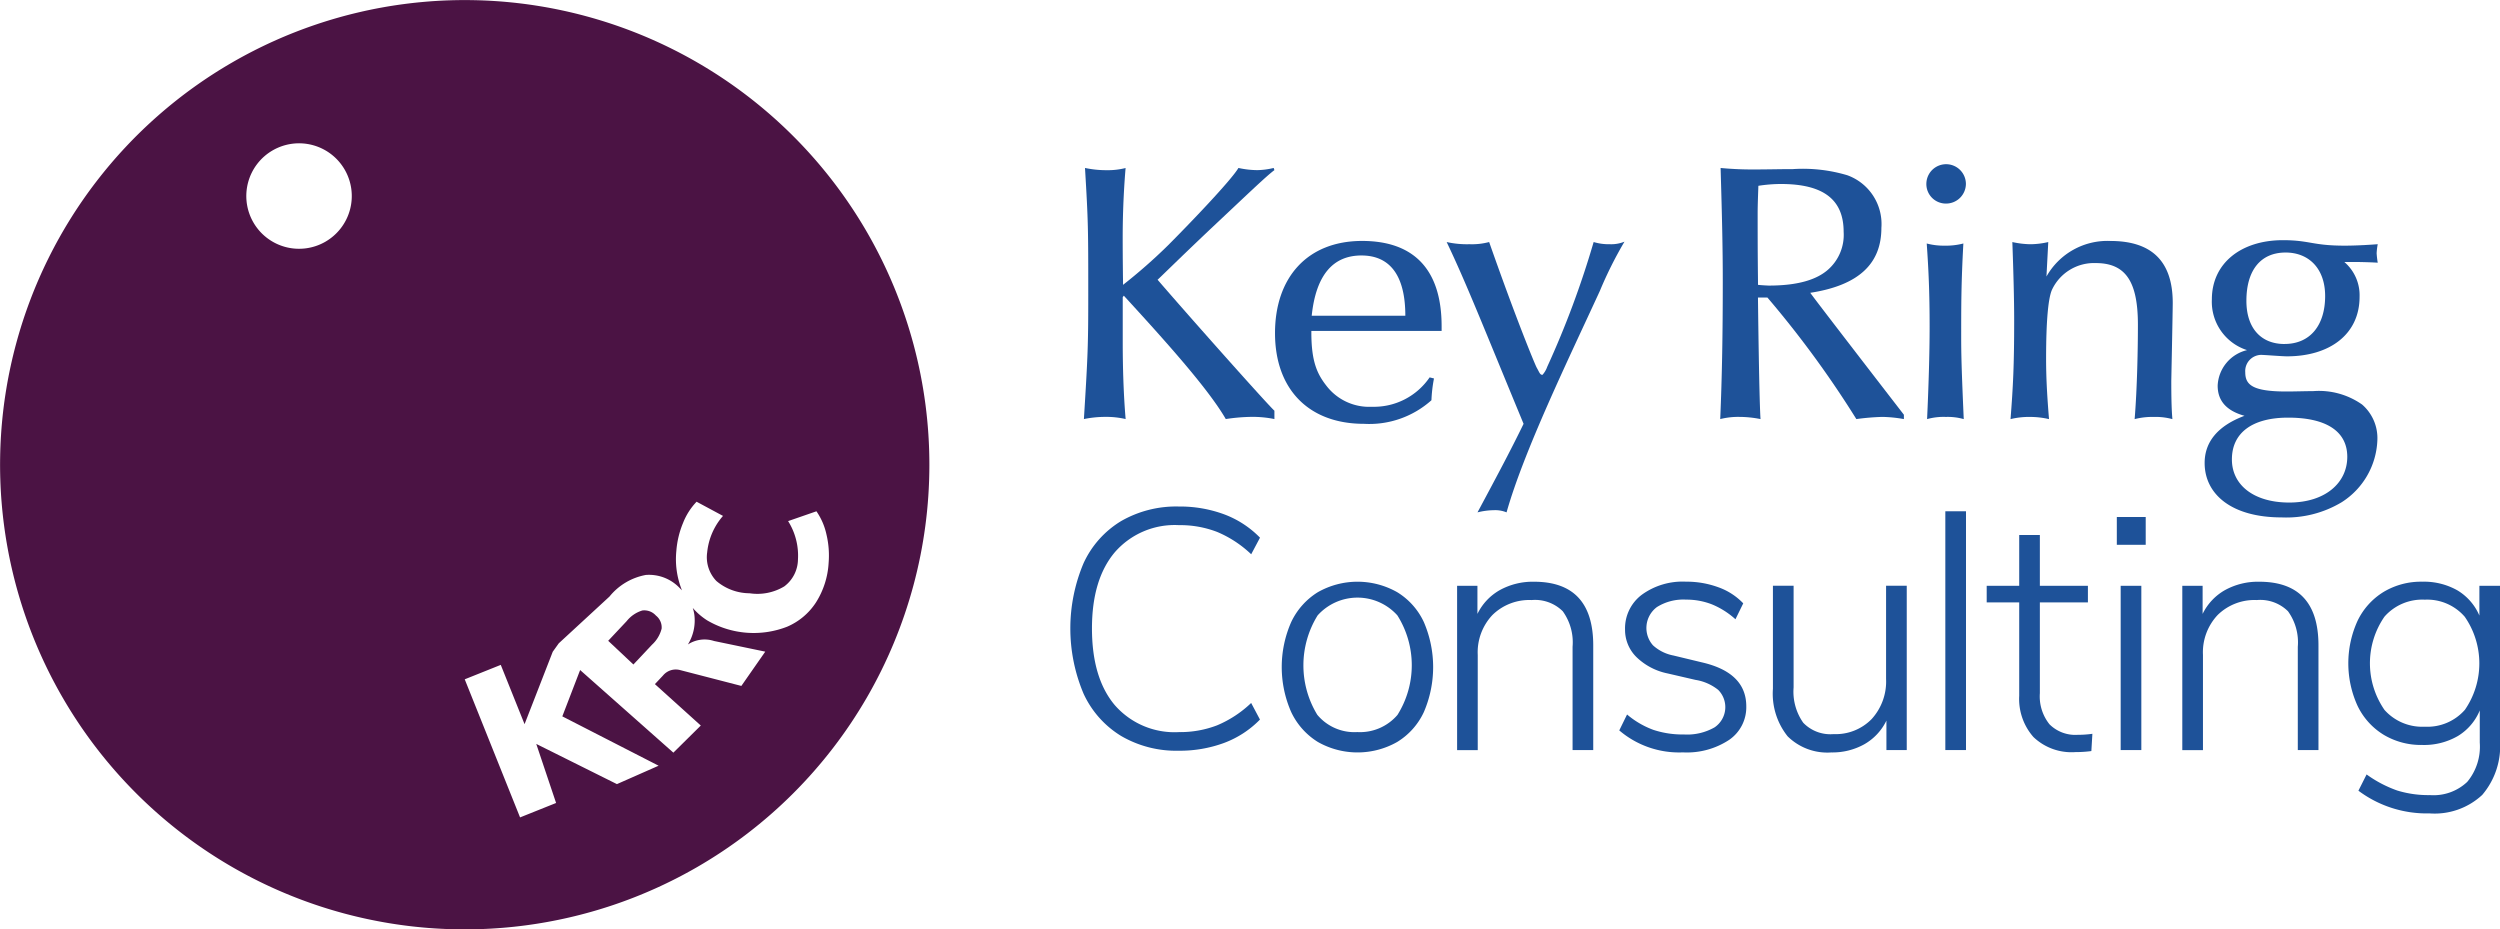 <svg xmlns="http://www.w3.org/2000/svg" width="244.524" height="90.91" viewBox="0 0 244.524 90.91">
  <g id="Artwork_7" data-name="Artwork 7" transform="translate(122.262 45.455)">
    <g id="Group_34" data-name="Group 34" transform="translate(-122.262 -45.455)">
      <g id="Group_32" data-name="Group 32" transform="translate(104.689 16.043)">
        <path id="Path_165" data-name="Path 165" d="M494.218,76.477a7.029,7.029,0,0,0,1.846-.213c-.106,1.242-.284,3.762-.284,6.814,0,2.343.035,4.295.035,4.614a52.155,52.155,0,0,0,4.366-3.833c2.094-2.094,6.211-6.388,6.921-7.6a8.932,8.932,0,0,0,1.846.213,7.343,7.343,0,0,0,1.6-.213l.071.213c-.781.568-2.8,2.52-6.282,5.785-3.407,3.23-5.111,4.933-5.146,4.933,3.052,3.549,10.754,12.209,11.428,12.812v.816a10.706,10.706,0,0,0-2.236-.213,18.054,18.054,0,0,0-2.52.213c-1.739-3.017-6.1-7.844-9.973-12.067l-.106.142v4.508c0,2.2.071,4.933.284,7.418a8.318,8.318,0,0,0-1.988-.213,10.571,10.571,0,0,0-2.094.213c.39-6.282.426-7.276.426-12.209,0-6.353,0-7.063-.319-12.351A10.073,10.073,0,0,0,494.218,76.477Z" transform="translate(-490.659 -75.874)" fill="#1e5299"/>
        <path id="Path_166" data-name="Path 166" d="M595.067,117.712v.461H582.326v.142c0,2.874.568,4.082,1.526,5.288a5.269,5.269,0,0,0,4.4,1.987,6.6,6.6,0,0,0,5.643-2.875l.426.106a13.918,13.918,0,0,0-.249,2.13,9.113,9.113,0,0,1-6.6,2.307c-5.395,0-8.7-3.372-8.7-8.873,0-5.43,3.158-9.015,8.518-9.015C592.228,109.371,595.067,112.033,595.067,117.712Zm-3.549-1.029c0-3.868-1.455-5.891-4.295-5.891-2.7,0-4.436,1.81-4.862,5.891Z" transform="translate(-558.752 -101.847)" fill="#1e5299"/>
        <path id="Path_167" data-name="Path 167" d="M658.913,109.949a6.475,6.475,0,0,0,1.917-.213c2.626,7.489,4.472,11.961,4.649,12.28.284.5.319.71.568.71a2.33,2.33,0,0,0,.461-.781,89.591,89.591,0,0,0,4.543-12.209,5.031,5.031,0,0,0,1.561.213,3.454,3.454,0,0,0,1.455-.248,38.73,38.73,0,0,0-2.413,4.827c-3.052,6.637-7.417,15.616-9.121,21.65a2.9,2.9,0,0,0-1.242-.213,6.831,6.831,0,0,0-1.6.213c1.881-3.514,3.194-5.963,4.507-8.66-4.01-9.689-5.607-13.771-7.524-17.781A9.12,9.12,0,0,0,658.913,109.949Z" transform="translate(-619.866 -102.106)" fill="#1e5299"/>
        <path id="Path_168" data-name="Path 168" d="M784.233,76.406c1.243,0,2.485-.035,3.727-.035a15.172,15.172,0,0,1,5.324.6,5.07,5.07,0,0,1,3.336,5.146c0,3.443-2.13,5.608-6.956,6.353.461.674,9.156,11.925,9.156,11.925v.426a13.072,13.072,0,0,0-2.094-.213,22.952,22.952,0,0,0-2.555.213,98.922,98.922,0,0,0-8.7-11.89h-.923s.107,9.689.249,11.89a10.675,10.675,0,0,0-2.059-.213,7.227,7.227,0,0,0-1.881.213c.178-4.224.249-8.376.249-13.451,0-3.265-.071-6.282-.213-11.109A32.834,32.834,0,0,0,784.233,76.406Zm.284,4.295c0,5.182.035,6.069.035,6.992.319.036.958.071,1.065.071,2.981,0,4.721-.639,5.749-1.526a4.532,4.532,0,0,0,1.562-3.726c0-3.088-1.881-4.685-6.14-4.685a14.794,14.794,0,0,0-2.2.177C784.552,79.068,784.517,79.956,784.517,80.7Z" transform="translate(-717.291 -75.874)" fill="#1e5299"/>
        <path id="Path_169" data-name="Path 169" d="M878.276,76.406a1.939,1.939,0,0,1-1.952,1.916,1.909,1.909,0,0,1-1.916-1.916,1.934,1.934,0,1,1,3.868,0Zm-2.094,6.033a6.77,6.77,0,0,0,1.846-.213c-.213,3.9-.213,5.927-.213,9.334,0,2.094.107,4.543.249,7.844a5.634,5.634,0,0,0-1.739-.213,5.991,5.991,0,0,0-1.845.213c.142-3.088.248-6.389.248-9.05,0-3.372-.106-5.608-.284-8.127A6.49,6.49,0,0,0,876.183,82.439Z" transform="translate(-790.681 -74.454)" fill="#1e5299"/>
        <path id="Path_170" data-name="Path 170" d="M928.483,115.44c0,.745-.142,7.559-.142,7.631,0,2.982.106,3.549.106,3.727a6.145,6.145,0,0,0-1.81-.213,6.864,6.864,0,0,0-1.881.213c.249-3.017.32-6.992.32-9.228,0-4.188-1.171-6.034-4.117-6.034a4.541,4.541,0,0,0-4.295,2.626c-.355.816-.568,2.981-.568,6.743,0,2.2.142,4.082.284,5.892a8.262,8.262,0,0,0-1.881-.213,7.616,7.616,0,0,0-1.881.213c.248-3.194.355-5.217.355-9.618,0-2.13-.071-4.72-.178-7.7a8.566,8.566,0,0,0,1.774.213,7.942,7.942,0,0,0,1.739-.213l-.177,3.372a6.839,6.839,0,0,1,6.247-3.478C926.247,109.371,928.483,111.181,928.483,115.44Z" transform="translate(-820.657 -101.847)" fill="#1e5299"/>
        <path id="Path_171" data-name="Path 171" d="M1014.428,109.574c1.278,0,2.768-.106,3.23-.142a6.216,6.216,0,0,0-.107.888,9.19,9.19,0,0,0,.107.922c-.426-.036-1.668-.071-2.13-.071h-1.136a4.287,4.287,0,0,1,1.49,3.407c0,3.655-2.91,5.821-7.1,5.821-.5,0-2.2-.142-2.555-.142a1.584,1.584,0,0,0-1.526,1.7c0,1.207.674,1.881,4.011,1.881.851,0,1.881-.036,2.626-.036a7.338,7.338,0,0,1,4.792,1.313,4.345,4.345,0,0,1,1.491,3.513,7.522,7.522,0,0,1-3.478,6.034,10.511,10.511,0,0,1-5.891,1.491c-4.9,0-7.524-2.272-7.524-5.324,0-2.023,1.242-3.62,3.9-4.614-1.668-.461-2.626-1.384-2.626-2.946a3.736,3.736,0,0,1,2.875-3.478,4.964,4.964,0,0,1-3.442-4.969c0-3.513,2.839-5.785,6.956-5.785C1011.021,109.042,1011.27,109.574,1014.428,109.574ZM1009,134.7c3.514,0,5.679-1.917,5.679-4.472,0-2.52-2.094-3.833-5.785-3.833-3.514,0-5.5,1.491-5.5,4.082C1003.391,133,1005.556,134.7,1009,134.7Zm-.461-15.51c2.555,0,3.975-1.881,3.975-4.685,0-2.7-1.6-4.259-3.868-4.259-2.413,0-3.833,1.7-3.833,4.72C1004.811,117.631,1006.23,119.192,1008.537,119.192Z" transform="translate(-889.782 -101.589)" fill="#1e5299"/>
        <path id="Path_172" data-name="Path 172" d="M490.812,252.358a9.479,9.479,0,0,1-3.677-4.141,16.387,16.387,0,0,1,0-12.754,9.377,9.377,0,0,1,3.677-4.124,10.785,10.785,0,0,1,5.632-1.424,12.487,12.487,0,0,1,4.439.762,9.58,9.58,0,0,1,3.511,2.286l-.861,1.623A10.952,10.952,0,0,0,500.2,232.4a10.043,10.043,0,0,0-3.727-.663,7.763,7.763,0,0,0-6.278,2.65q-2.236,2.651-2.236,7.454,0,4.837,2.22,7.487a7.749,7.749,0,0,0,6.294,2.651,10.038,10.038,0,0,0,3.727-.663,10.937,10.937,0,0,0,3.329-2.186l.861,1.623a9.572,9.572,0,0,1-3.511,2.286,12.492,12.492,0,0,1-4.439.762A10.685,10.685,0,0,1,490.812,252.358Z" transform="translate(-485.843 -196.416)" fill="#1e5299"/>
        <path id="Path_173" data-name="Path 173" d="M585.33,279.726a6.887,6.887,0,0,1-2.6-2.915,10.924,10.924,0,0,1,0-8.812,6.893,6.893,0,0,1,2.6-2.916,7.859,7.859,0,0,1,7.769,0A6.756,6.756,0,0,1,595.7,268a11.11,11.11,0,0,1,0,8.812,6.751,6.751,0,0,1-2.6,2.915,7.859,7.859,0,0,1-7.769,0Zm7.8-2.653a9.144,9.144,0,0,0-.017-9.723,5.243,5.243,0,0,0-7.8,0,9.282,9.282,0,0,0-.033,9.723,4.724,4.724,0,0,0,3.909,1.69A4.821,4.821,0,0,0,593.132,277.073Z" transform="translate(-561.125 -223.202)" fill="#1e5299"/>
        <path id="Path_174" data-name="Path 174" d="M674.715,270.285v10.237h-2.021v-10.1a5.2,5.2,0,0,0-.961-3.478,3.856,3.856,0,0,0-3.048-1.094,5.139,5.139,0,0,0-3.826,1.458,5.317,5.317,0,0,0-1.441,3.909v9.309H661.4V264.455h1.988v2.75a5.366,5.366,0,0,1,2.2-2.335,6.671,6.671,0,0,1,3.329-.812Q674.715,264.057,674.715,270.285Z" transform="translate(-623.57 -223.202)" fill="#1e5299"/>
        <path id="Path_175" data-name="Path 175" d="M735.012,278.6l.762-1.557a8.489,8.489,0,0,0,2.584,1.507,9.1,9.1,0,0,0,2.982.447,5.4,5.4,0,0,0,3-.7,2.39,2.39,0,0,0,.348-3.661,4.735,4.735,0,0,0-2.22-.977l-2.716-.629a6.121,6.121,0,0,1-3.065-1.607,3.743,3.743,0,0,1-1.11-2.7,4.112,4.112,0,0,1,1.623-3.379,6.767,6.767,0,0,1,4.339-1.292,9.023,9.023,0,0,1,3.164.547,6.25,6.25,0,0,1,2.435,1.573l-.762,1.557a7.887,7.887,0,0,0-2.3-1.457,6.846,6.846,0,0,0-2.534-.464,4.854,4.854,0,0,0-2.849.729,2.552,2.552,0,0,0-.381,3.743,4.1,4.1,0,0,0,2,.994l2.75.663q4.372.994,4.373,4.307a3.865,3.865,0,0,1-1.673,3.28,7.5,7.5,0,0,1-4.522,1.225A9.014,9.014,0,0,1,735.012,278.6Z" transform="translate(-681.321 -223.202)" fill="#1e5299"/>
        <path id="Path_176" data-name="Path 176" d="M817.866,265.9V281.97h-1.988v-2.882a5.323,5.323,0,0,1-2.17,2.319,6.388,6.388,0,0,1-3.2.795,5.53,5.53,0,0,1-4.29-1.573,6.675,6.675,0,0,1-1.441-4.654V265.9H806.8v9.938a5.269,5.269,0,0,0,.944,3.462,3.682,3.682,0,0,0,2.965,1.11,4.914,4.914,0,0,0,3.727-1.475,5.445,5.445,0,0,0,1.408-3.925V265.9Z" transform="translate(-736.057 -224.65)" fill="#1e5299"/>
        <path id="Path_177" data-name="Path 177" d="M883.02,255.435V232.08h2.021v23.355Z" transform="translate(-797.437 -198.115)" fill="#1e5299"/>
        <path id="Path_178" data-name="Path 178" d="M912.137,262.287l-.1,1.689a11.526,11.526,0,0,1-1.557.1,5.384,5.384,0,0,1-4.108-1.474,5.627,5.627,0,0,1-1.392-4.025v-9.143H901.8V247.81h3.18v-4.969H907v4.969h4.7v1.623H907v8.878a4.361,4.361,0,0,0,.944,3.048,3.572,3.572,0,0,0,2.766,1.027A10.117,10.117,0,0,0,912.137,262.287Z" transform="translate(-812.171 -206.557)" fill="#1e5299"/>
        <path id="Path_179" data-name="Path 179" d="M960.862,234.684h2.826v2.72h-2.826Zm.377,22.794V241.411h2.021v16.067Z" transform="translate(-858.506 -200.158)" fill="#1e5299"/>
        <path id="Path_180" data-name="Path 180" d="M1003.905,270.285v10.237h-2.021v-10.1a5.193,5.193,0,0,0-.961-3.478,3.857,3.857,0,0,0-3.047-1.094,5.141,5.141,0,0,0-3.827,1.458,5.319,5.319,0,0,0-1.441,3.909v9.309h-2.021V264.455h1.987v2.75a5.371,5.371,0,0,1,2.2-2.335,6.672,6.672,0,0,1,3.33-.812Q1003.905,264.057,1003.905,270.285Z" transform="translate(-881.826 -223.202)" fill="#1e5299"/>
        <path id="Path_181" data-name="Path 181" d="M1080.761,264.455v15.139a7.375,7.375,0,0,1-1.74,5.317,6.833,6.833,0,0,1-5.151,1.806,11.153,11.153,0,0,1-6.957-2.22l.8-1.59a11.781,11.781,0,0,0,3,1.573,10.341,10.341,0,0,0,3.2.447,4.792,4.792,0,0,0,3.643-1.292,5.389,5.389,0,0,0,1.226-3.843v-3.147a5.278,5.278,0,0,1-2.136,2.5,6.6,6.6,0,0,1-3.5.878,7.109,7.109,0,0,1-3.76-.994,6.716,6.716,0,0,1-2.55-2.816,10.017,10.017,0,0,1,0-8.348,6.718,6.718,0,0,1,2.55-2.816,7.109,7.109,0,0,1,3.76-.994,6.64,6.64,0,0,1,3.446.845,5.305,5.305,0,0,1,2.153,2.468v-2.915Zm-3.429,12.125a8.008,8.008,0,0,0-.017-9.094,4.863,4.863,0,0,0-3.909-1.673,4.923,4.923,0,0,0-3.942,1.657,8.02,8.02,0,0,0,0,9.127,4.946,4.946,0,0,0,3.942,1.64A4.874,4.874,0,0,0,1077.332,276.58Z" transform="translate(-940.926 -223.202)" fill="#1e5299"/>
      </g>
      <g id="Group_33" data-name="Group 33">
        <path id="Path_182" data-name="Path 182" d="M84.835,22.769A45.447,45.447,0,1,0,68.141,84.835,45.447,45.447,0,0,0,84.835,22.769Zm-53.01.875A5.158,5.158,0,1,1,33.719,16.6,5.158,5.158,0,0,1,31.825,23.643ZM81.047,55.06a8.057,8.057,0,0,1-1.242,3.871A6.318,6.318,0,0,1,76.984,61.3a9,9,0,0,1-7.817-.622,6.4,6.4,0,0,1-1.408-1.217,4.036,4.036,0,0,1,.154.658,4.459,4.459,0,0,1-.632,2.918,2.977,2.977,0,0,1,2.559-.342l5.009,1.042L72.512,67.09l-6.045-1.564a1.621,1.621,0,0,0-1.619.546l-.792.842,4.488,4.05-2.682,2.653-9.12-8.081L55,70.067l9.418,4.827-4.077,1.8-7.89-3.932,1.94,5.777L50.867,79.95,45.455,66.443l3.525-1.412,2.327,5.8,2.756-7.083.59-.825,4.964-4.578a5.955,5.955,0,0,1,3.556-2.11,4.131,4.131,0,0,1,3.325,1.3c.072.067.14.136.206.205a8.133,8.133,0,0,1-.549-3.871,8.843,8.843,0,0,1,.652-2.715,6.358,6.358,0,0,1,1.326-2.081l2.584,1.388a6.346,6.346,0,0,0-1.548,3.566,3.352,3.352,0,0,0,.9,2.8,5.055,5.055,0,0,0,3.241,1.2,5.1,5.1,0,0,0,3.4-.672,3.337,3.337,0,0,0,1.338-2.619,6.338,6.338,0,0,0-.964-3.767l2.771-.96a6.335,6.335,0,0,1,.98,2.265A8.856,8.856,0,0,1,81.047,55.06Z" transform="translate(0 0)" fill="#4b1344"/>
        <path id="Path_183" data-name="Path 183" d="M279.409,277.035a3.111,3.111,0,0,0-1.53,1.04L276.07,280l2.466,2.318,1.809-1.925a3.184,3.184,0,0,0,.952-1.584,1.469,1.469,0,0,0-.558-1.275A1.521,1.521,0,0,0,279.409,277.035Z" transform="translate(-216.583 -217.324)" fill="#4b1344"/>
      </g>
    </g>
  </g>
</svg>
